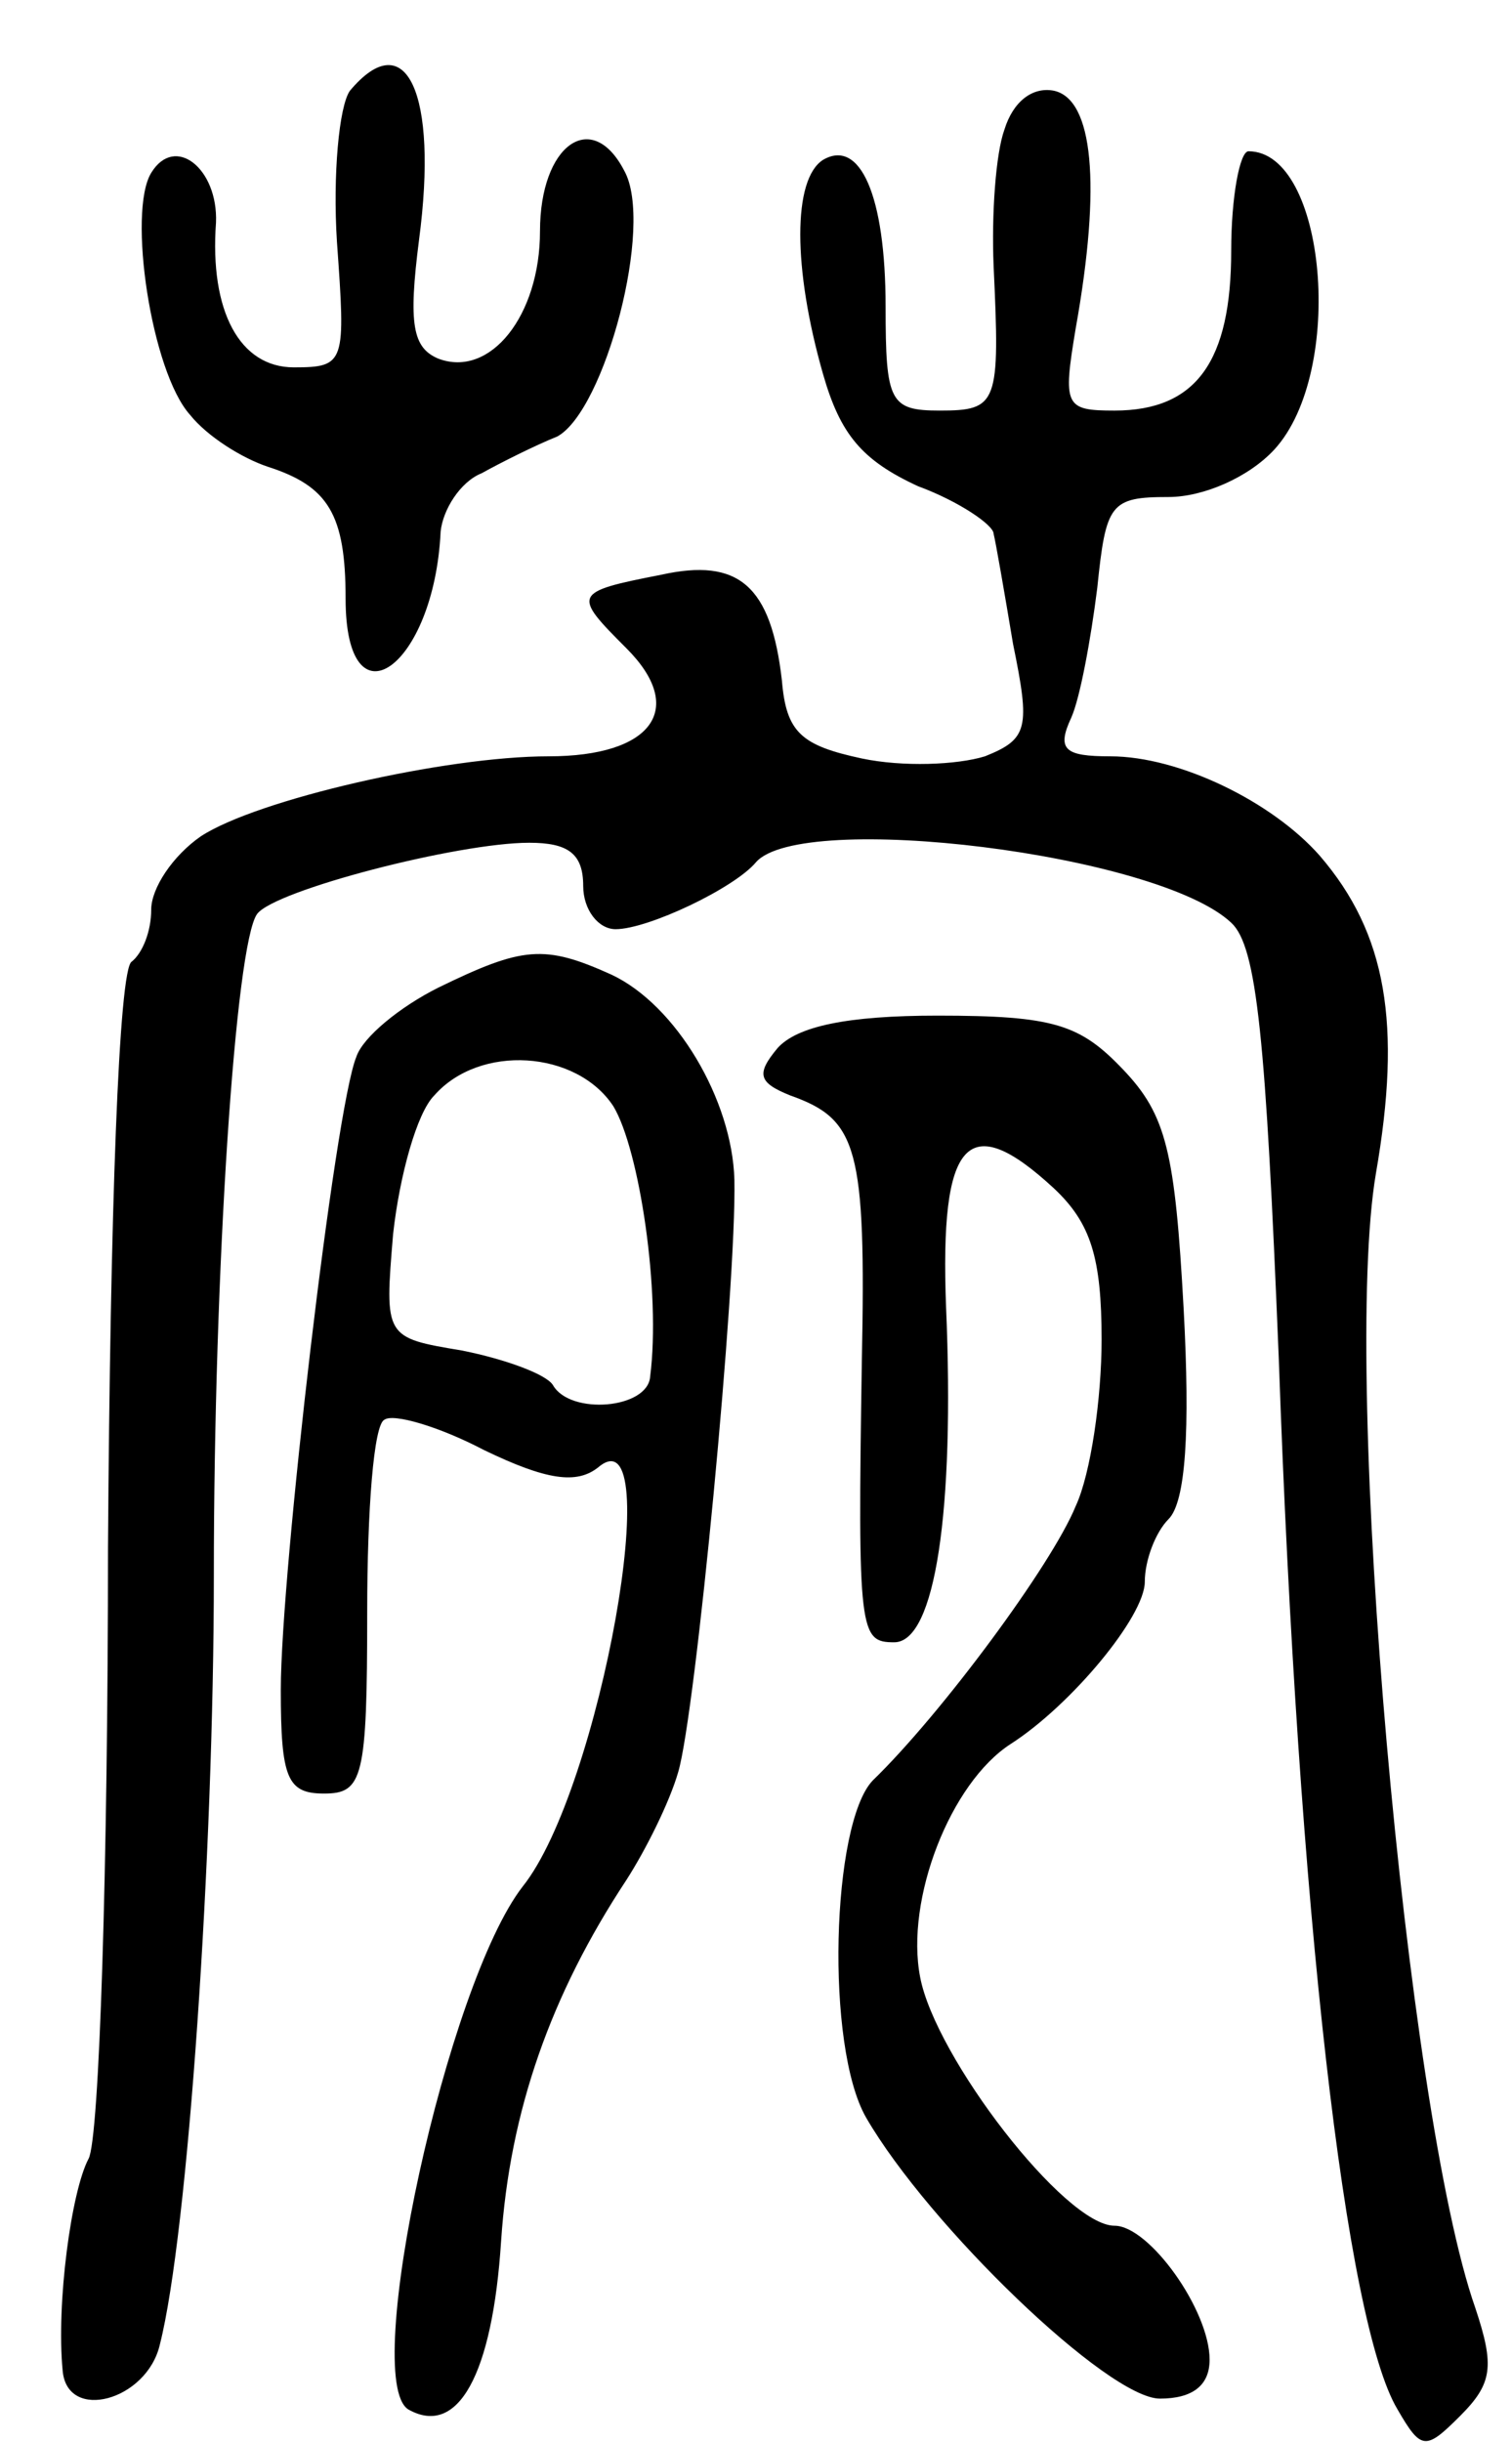 <svg version="1.0" xmlns="http://www.w3.org/2000/svg"
 width="70pt" height="113pt" viewBox="0 0 70 113"
 preserveAspectRatio="xMidYMid meet">
<g transform="translate(0,113) scale(0.1,-0.1)"
fill="#000000" stroke="none">
<path d="M162 1088 c-5 -7 -8 -39 -6 -70 4 -56 4 -58 -20 -58 -25 0 -39 26
-36 67 1 25 -19 41 -30 23 -11 -18 0 -92 18 -112 8 -10 24 -20 36 -24 28 -9
36 -22 36 -61 0 -61 41 -32 44 31 1 10 9 23 19 27 9 5 25 13 35 17 22 12 45
98 31 123 -15 29 -39 12 -39 -28 0 -39 -23 -68 -47 -59 -12 5 -14 16 -9 55 9
68 -6 100 -32 69z"/>
<path d="M465 1070 c-4 -11 -6 -39 -5 -63 3 -64 2 -67 -25 -67 -23 0 -25 4
-25 48 0 52 -12 78 -29 68 -14 -9 -14 -50 0 -99 8 -28 18 -40 44 -52 19 -7 35
-18 35 -22 1 -4 5 -27 9 -51 8 -39 7 -44 -13 -52 -13 -4 -38 -5 -57 -1 -28 6
-35 12 -37 36 -5 44 -20 57 -56 49 -41 -8 -41 -9 -16 -34 28 -28 12 -50 -36
-50 -48 0 -135 -20 -161 -37 -13 -9 -23 -24 -23 -34 0 -10 -4 -20 -9 -24 -6
-3 -10 -116 -11 -271 0 -147 -4 -274 -9 -283 -8 -15 -15 -67 -12 -98 2 -24 39
-14 45 12 13 51 25 227 25 356 0 142 10 292 20 306 8 11 93 33 126 33 18 0 25
-5 25 -20 0 -11 7 -20 15 -20 15 0 55 19 65 31 21 24 186 4 220 -28 12 -11 16
-54 22 -201 9 -257 31 -447 55 -487 11 -19 13 -19 29 -3 15 15 16 23 7 50 -32
91 -62 431 -46 525 12 69 5 111 -26 147 -22 25 -65 46 -97 46 -21 0 -25 3 -18
18 4 9 9 36 12 60 4 39 6 42 33 42 16 0 37 9 49 22 33 36 24 138 -12 138 -4 0
-8 -21 -8 -46 0 -51 -16 -74 -54 -74 -23 0 -24 2 -18 38 12 67 8 106 -10 110
-10 2 -19 -5 -23 -18z"/>
<path d="M203 673 c-18 -9 -35 -23 -38 -32 -10 -24 -35 -239 -35 -293 0 -41 3
-48 20 -48 18 0 20 7 20 84 0 47 3 87 8 89 4 3 25 -3 46 -14 29 -14 43 -16 53
-8 32 27 1 -149 -35 -194 -35 -45 -75 -228 -53 -242 23 -13 39 16 43 78 4 60
23 114 58 167 9 14 20 36 24 50 8 27 27 225 26 274 -1 37 -27 81 -57 95 -31
14 -41 13 -80 -6z m81 -55 c12 -20 22 -86 17 -125 -1 -15 -37 -18 -45 -4 -3 5
-22 12 -42 16 -36 6 -36 6 -32 54 3 27 11 56 19 64 21 24 66 21 83 -5z"/>
<path d="M360 645 c-10 -12 -9 -16 6 -22 31 -11 35 -24 33 -123 -2 -126 -1
-130 15 -130 19 0 28 61 24 155 -3 78 10 92 50 55 17 -16 22 -32 22 -70 0 -27
-5 -62 -12 -77 -11 -27 -62 -96 -94 -127 -19 -20 -22 -123 -3 -156 29 -50 112
-130 136 -130 15 0 23 6 23 18 0 23 -28 62 -44 62 -23 0 -83 78 -90 115 -7 36
14 90 42 108 28 18 62 59 62 75 0 10 5 23 11 29 8 8 10 41 7 97 -4 73 -8 90
-28 111 -20 21 -32 25 -86 25 -42 0 -65 -5 -74 -15z"/>
</g>
</svg>
